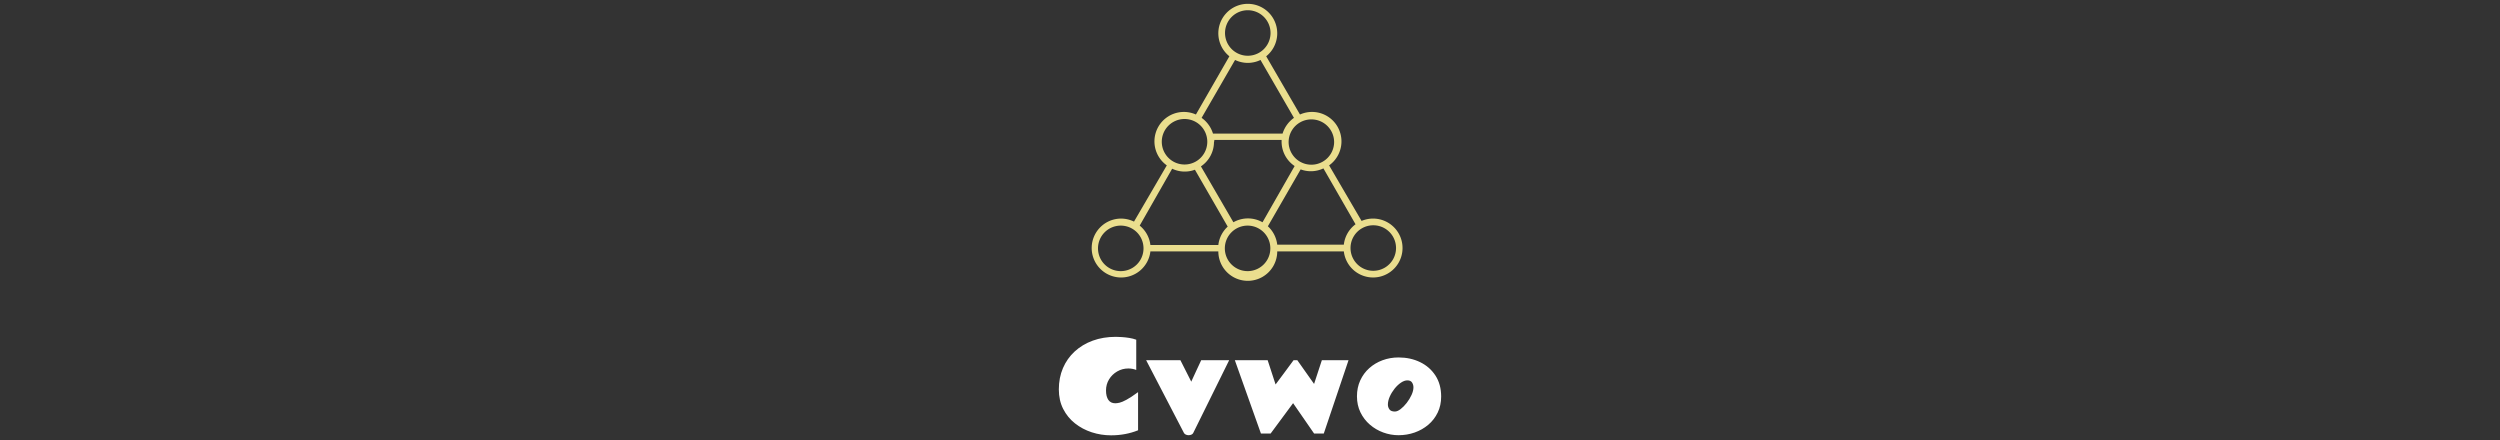 <svg xmlns="http://www.w3.org/2000/svg" version="1.1" xmlns:xlink="http://www.w3.org/1999/xlink" width="1500" height="264" viewBox="0 0 1500 264"><rect x="0" y="0" width="1500" height="264" fill="#333333" stroke="none"/><svg xml:space="preserve" width="1500" height="264" data-version="2" data-id="lg_J674fdTAbocJNLkmne" viewBox="0 0 235 264" x="0" y="0"><rect width="100%" height="100%" fill="transparent"></rect><path fill="#fff" d="M50.34 235.284v22.89q-7.49 3.02-16.21 3.02-5.98 0-11.59-1.82-5.6-1.83-10.05-5.35-4.45-3.51-7.07-8.65-2.62-5.13-2.62-11.74 0-6.99 2.48-12.78 2.48-5.78 7.05-9.98t10.83-6.49q6.26-2.28 13.85-2.28 1.41 0 3.57.14t4.48.51q2.32.37 4.19 1.07v18.14q-2.32-.88-4.75-.88-3.62 0-6.68 1.78-3.06 1.77-4.89 4.76-1.82 2.99-1.82 6.64 0 3.63 1.4 5.67 1.41 2.03 4.15 2.03 1.09 0 2.6-.35t4.13-1.76q2.62-1.4 6.95-4.57m4.85-19.16h20.56l6.51 12.87q1.44-3.23 2.97-6.45 1.53-3.22 3-6.42H105l-21.55 43.63q-.31.67-1.09 1.02-.77.35-1.68.35-.85 0-1.66-.35-.81-.35-1.16-1.02zm68.87 43.98-15.65-43.98h19.69l4.75 14.56q2.6-3.55 5.43-7.3 2.83-3.74 5.36-7.26h2.25l10.06 14.24q1.09-3.44 2.33-7.12 1.25-3.67 2.34-7.12h16l-14.84 43.98h-5.83l-12.59-18.21-13.47 18.21zm82.58 1.02q-4.71 0-9.18-1.63-4.46-1.64-8.03-4.71-3.57-3.08-5.66-7.38-2.09-4.31-2.09-9.62 0-5.24 1.97-9.53 1.97-4.29 5.41-7.36 3.45-3.08 7.97-4.75 4.51-1.67 9.61-1.67 7.17 0 12.97 2.83 5.8 2.83 9.2 8.09 3.39 5.25 3.39 12.53 0 5.34-2.08 9.63-2.07 4.29-5.66 7.32-3.58 3.02-8.17 4.64-4.59 1.61-9.65 1.61m-2.21-14.2q1.54 0 3.44-1.46t3.66-3.72q1.76-2.27 2.9-4.77 1.14-2.49 1.14-4.57 0-1.58-.83-2.88-.82-1.3-2.83-1.3-1.82 0-3.86 1.39t-3.82 3.62q-1.77 2.23-2.88 4.74-1.11 2.52-1.11 4.8 0 1.55.92 2.85.91 1.3 3.27 1.3"></path><path fill="#eade8e" d="M40.072 131.15a17.67 17.67 0 1 0 17.67 19.677h40.76a17.67 17.67 0 1 0 35.34 0h39.956a17.67 17.67 0 1 0 10.642-18.271l-19.476-33.332a17.67 17.67 0 0 0-17.47-30.52l-20.279-34.937a17.67 17.67 0 1 0-22.087 0L85.05 68.704a17.67 17.67 0 0 0-17.469 30.52l-19.677 33.733a18.071 18.071 0 0 0-7.83-1.807m0 31.524a13.654 13.654 0 1 1 0-27.307 13.654 13.654 0 0 1 0 27.307m76.099 0a13.654 13.654 0 1 1 0-27.307 13.654 13.654 0 0 1 0 27.307m-20.08-78.71h40.36v1.004a17.67 17.67 0 0 0 7.83 14.658l-19.276 33.733a17.67 17.67 0 0 0-17.468 0L88.06 99.827a17.67 17.67 0 0 0 7.83-14.658c.202-.401.202-.803.202-1.205m109.029 64.856a13.654 13.654 0 1 1-27.308 0 13.654 13.654 0 0 1 27.308 0m-24.296-14.257a17.67 17.67 0 0 0-7.028 12.249H133.84a17.67 17.67 0 0 0-5.622-11.044l19.677-34.134a17.469 17.469 0 0 0 13.654-.602Zm-12.85-49.394a13.654 13.654 0 1 1-27.308 0 13.654 13.654 0 0 1 27.307 0m-65.457-65.257a13.654 13.654 0 1 1 27.307 0 13.654 13.654 0 0 1-27.307 0m6.024 16.064a17.469 17.469 0 0 0 15.26 0l20.079 34.736a18.071 18.071 0 0 0-6.827 9.437H95.289a18.071 18.071 0 0 0-6.826-9.437ZM64.569 85.169a13.654 13.654 0 1 1 27.307 0 13.654 13.654 0 0 1-27.307 0m6.224 16.063a17.469 17.469 0 0 0 13.654.603l19.677 34.134a17.67 17.67 0 0 0-5.622 11.043h-40.76a17.67 17.67 0 0 0-6.426-11.645Z"></path></svg></svg>